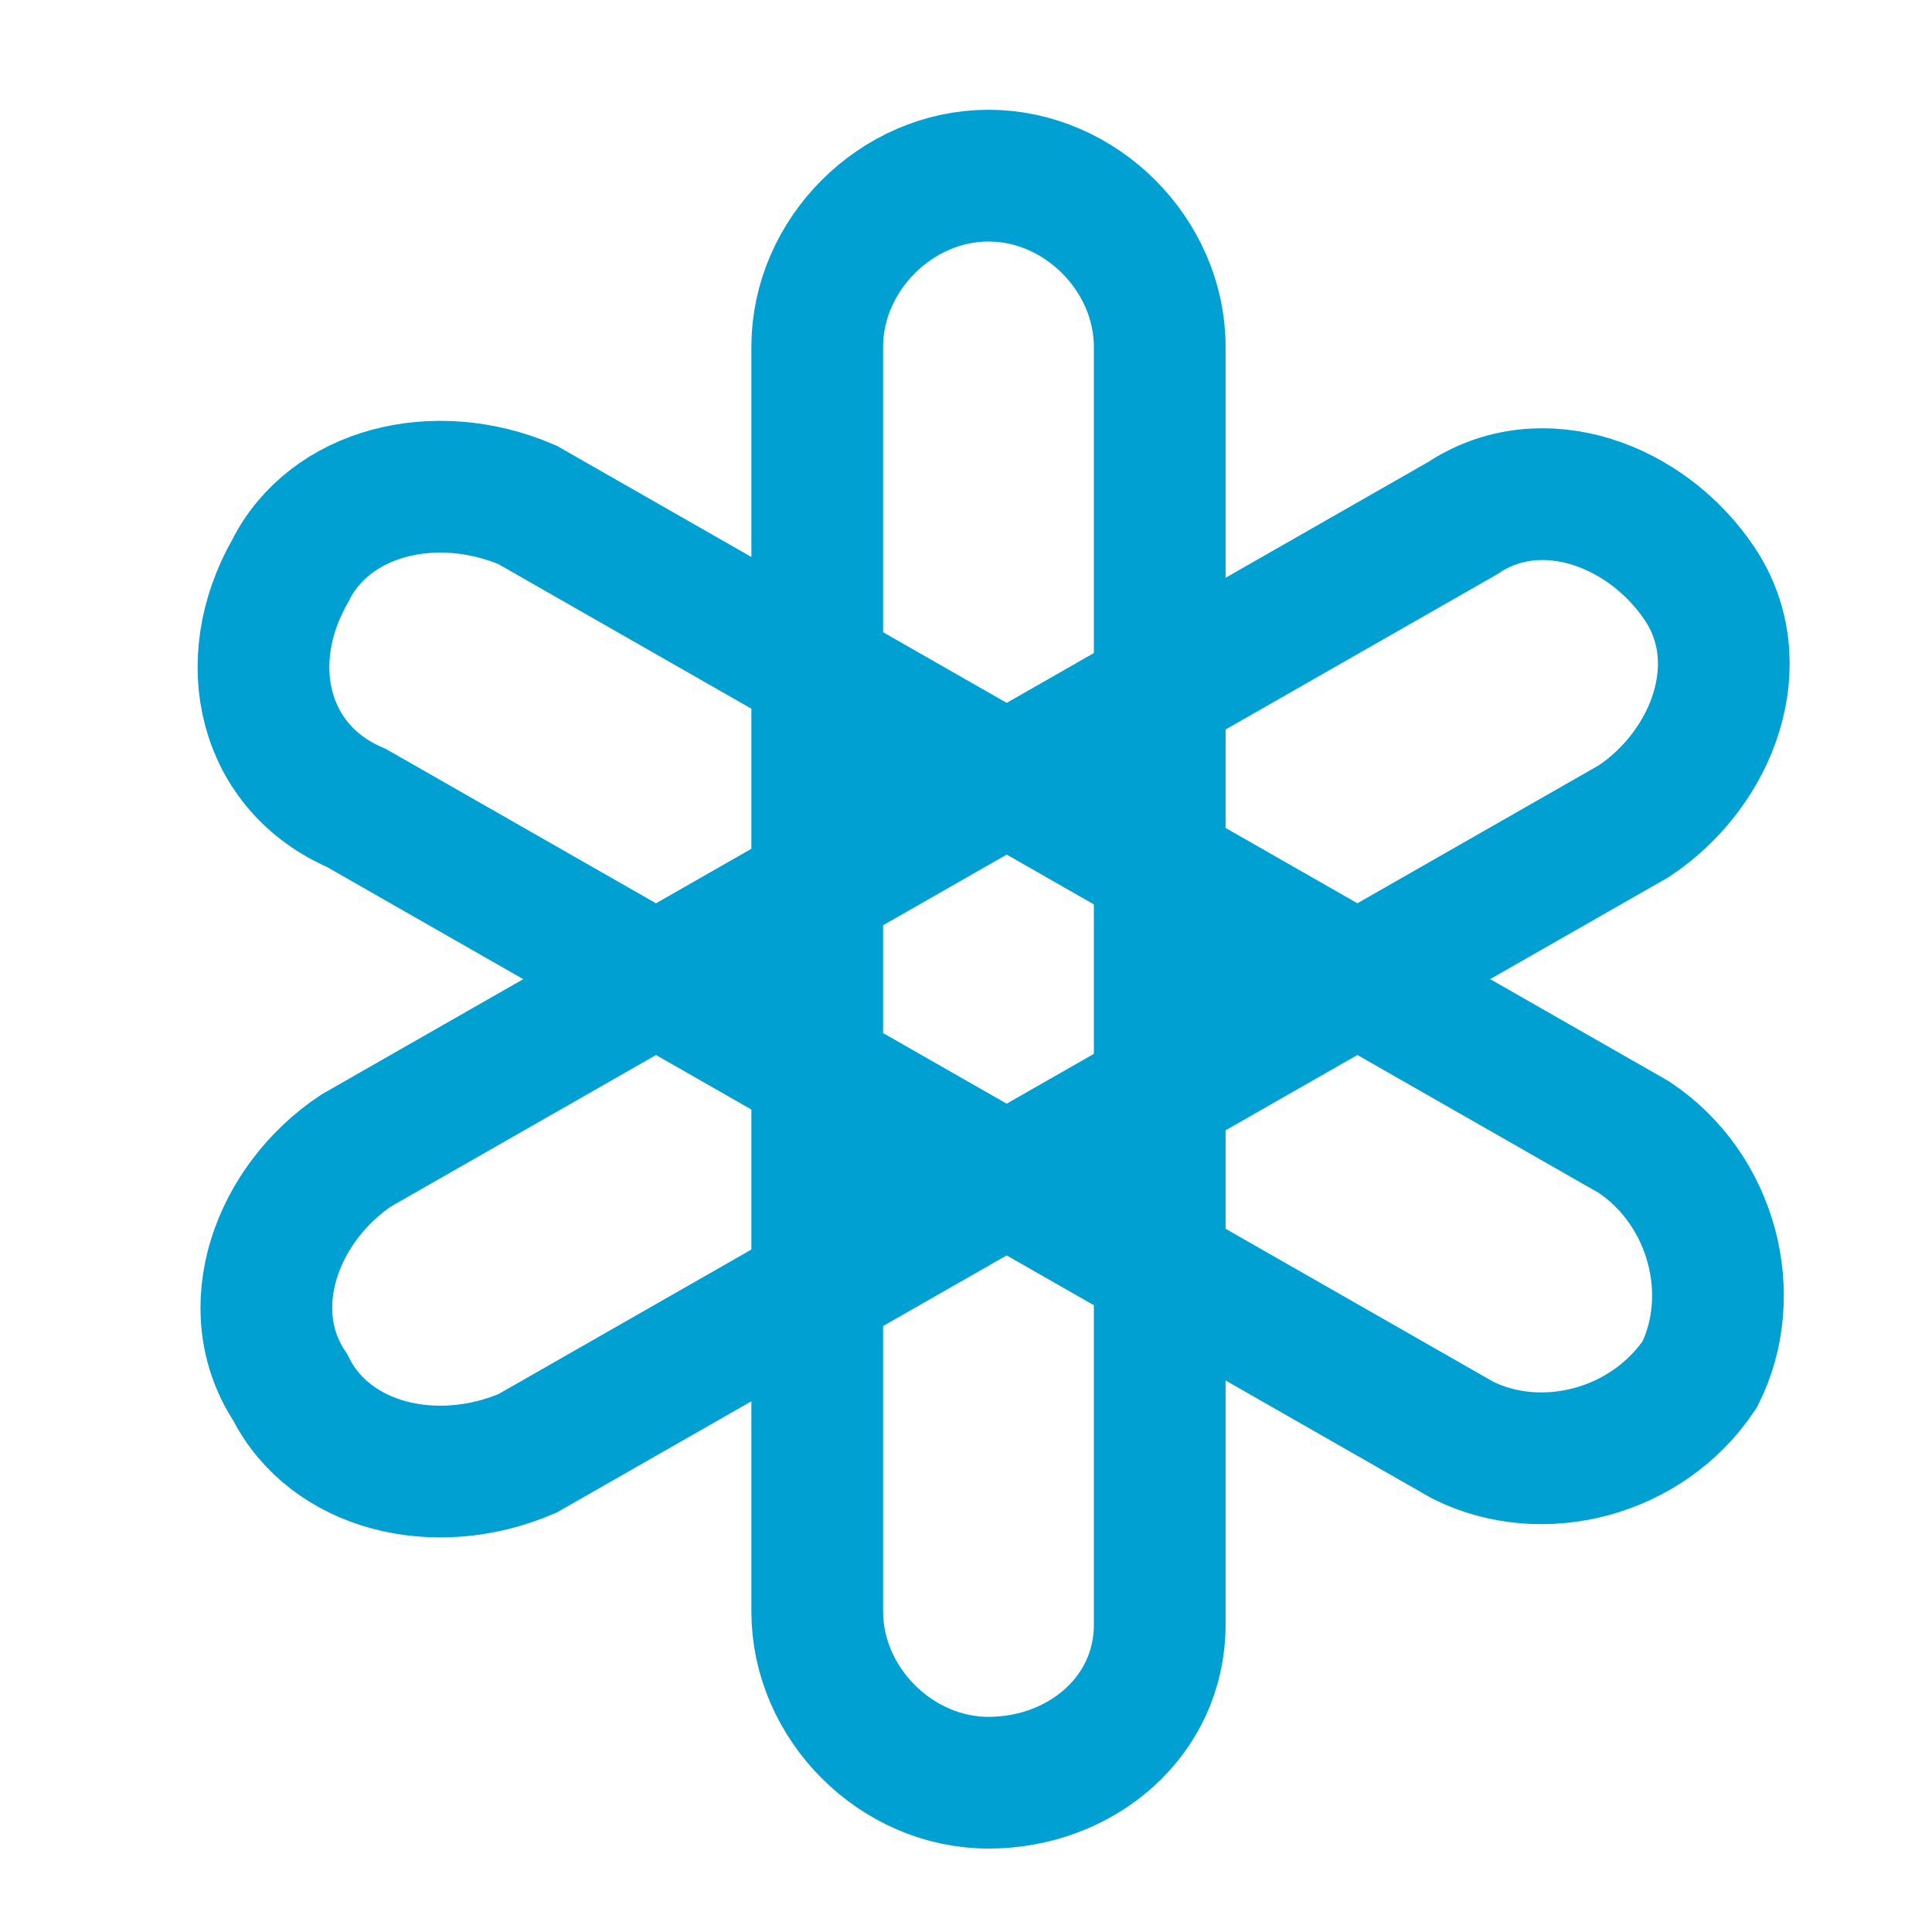 <svg width="22" height="22" viewBox="0 0 22 22" fill="none" xmlns="http://www.w3.org/2000/svg">
<path d="M11.256 20.3C10.206 20.3 9.306 19.4 9.306 18.35V3.95C9.306 2.9 10.206 2 11.256 2C12.306 2 13.206 2.9 13.206 3.95V18.5C13.206 19.55 12.306 20.3 11.256 20.3Z" stroke="#00A0D2" stroke-width="1.5" stroke-miterlimit="10"/>
<path d="M3.306 6.499C3.756 5.599 4.956 5.299 6.006 5.749L18.606 12.949C19.506 13.549 19.806 14.749 19.356 15.649C18.756 16.549 17.556 16.849 16.656 16.399L4.056 9.199C3.006 8.749 2.706 7.549 3.306 6.499Z" stroke="#00A0D2" stroke-width="1.5" stroke-miterlimit="10"/>
<path d="M3.306 15.8C2.706 14.9 3.156 13.7 4.056 13.101L16.656 5.9C17.556 5.3 18.756 5.75 19.356 6.65C19.956 7.55 19.506 8.75 18.606 9.35L6.006 16.55C4.956 17 3.756 16.701 3.306 15.8Z" stroke="#00A0D2" stroke-width="1.5" stroke-miterlimit="10"/>
</svg>
